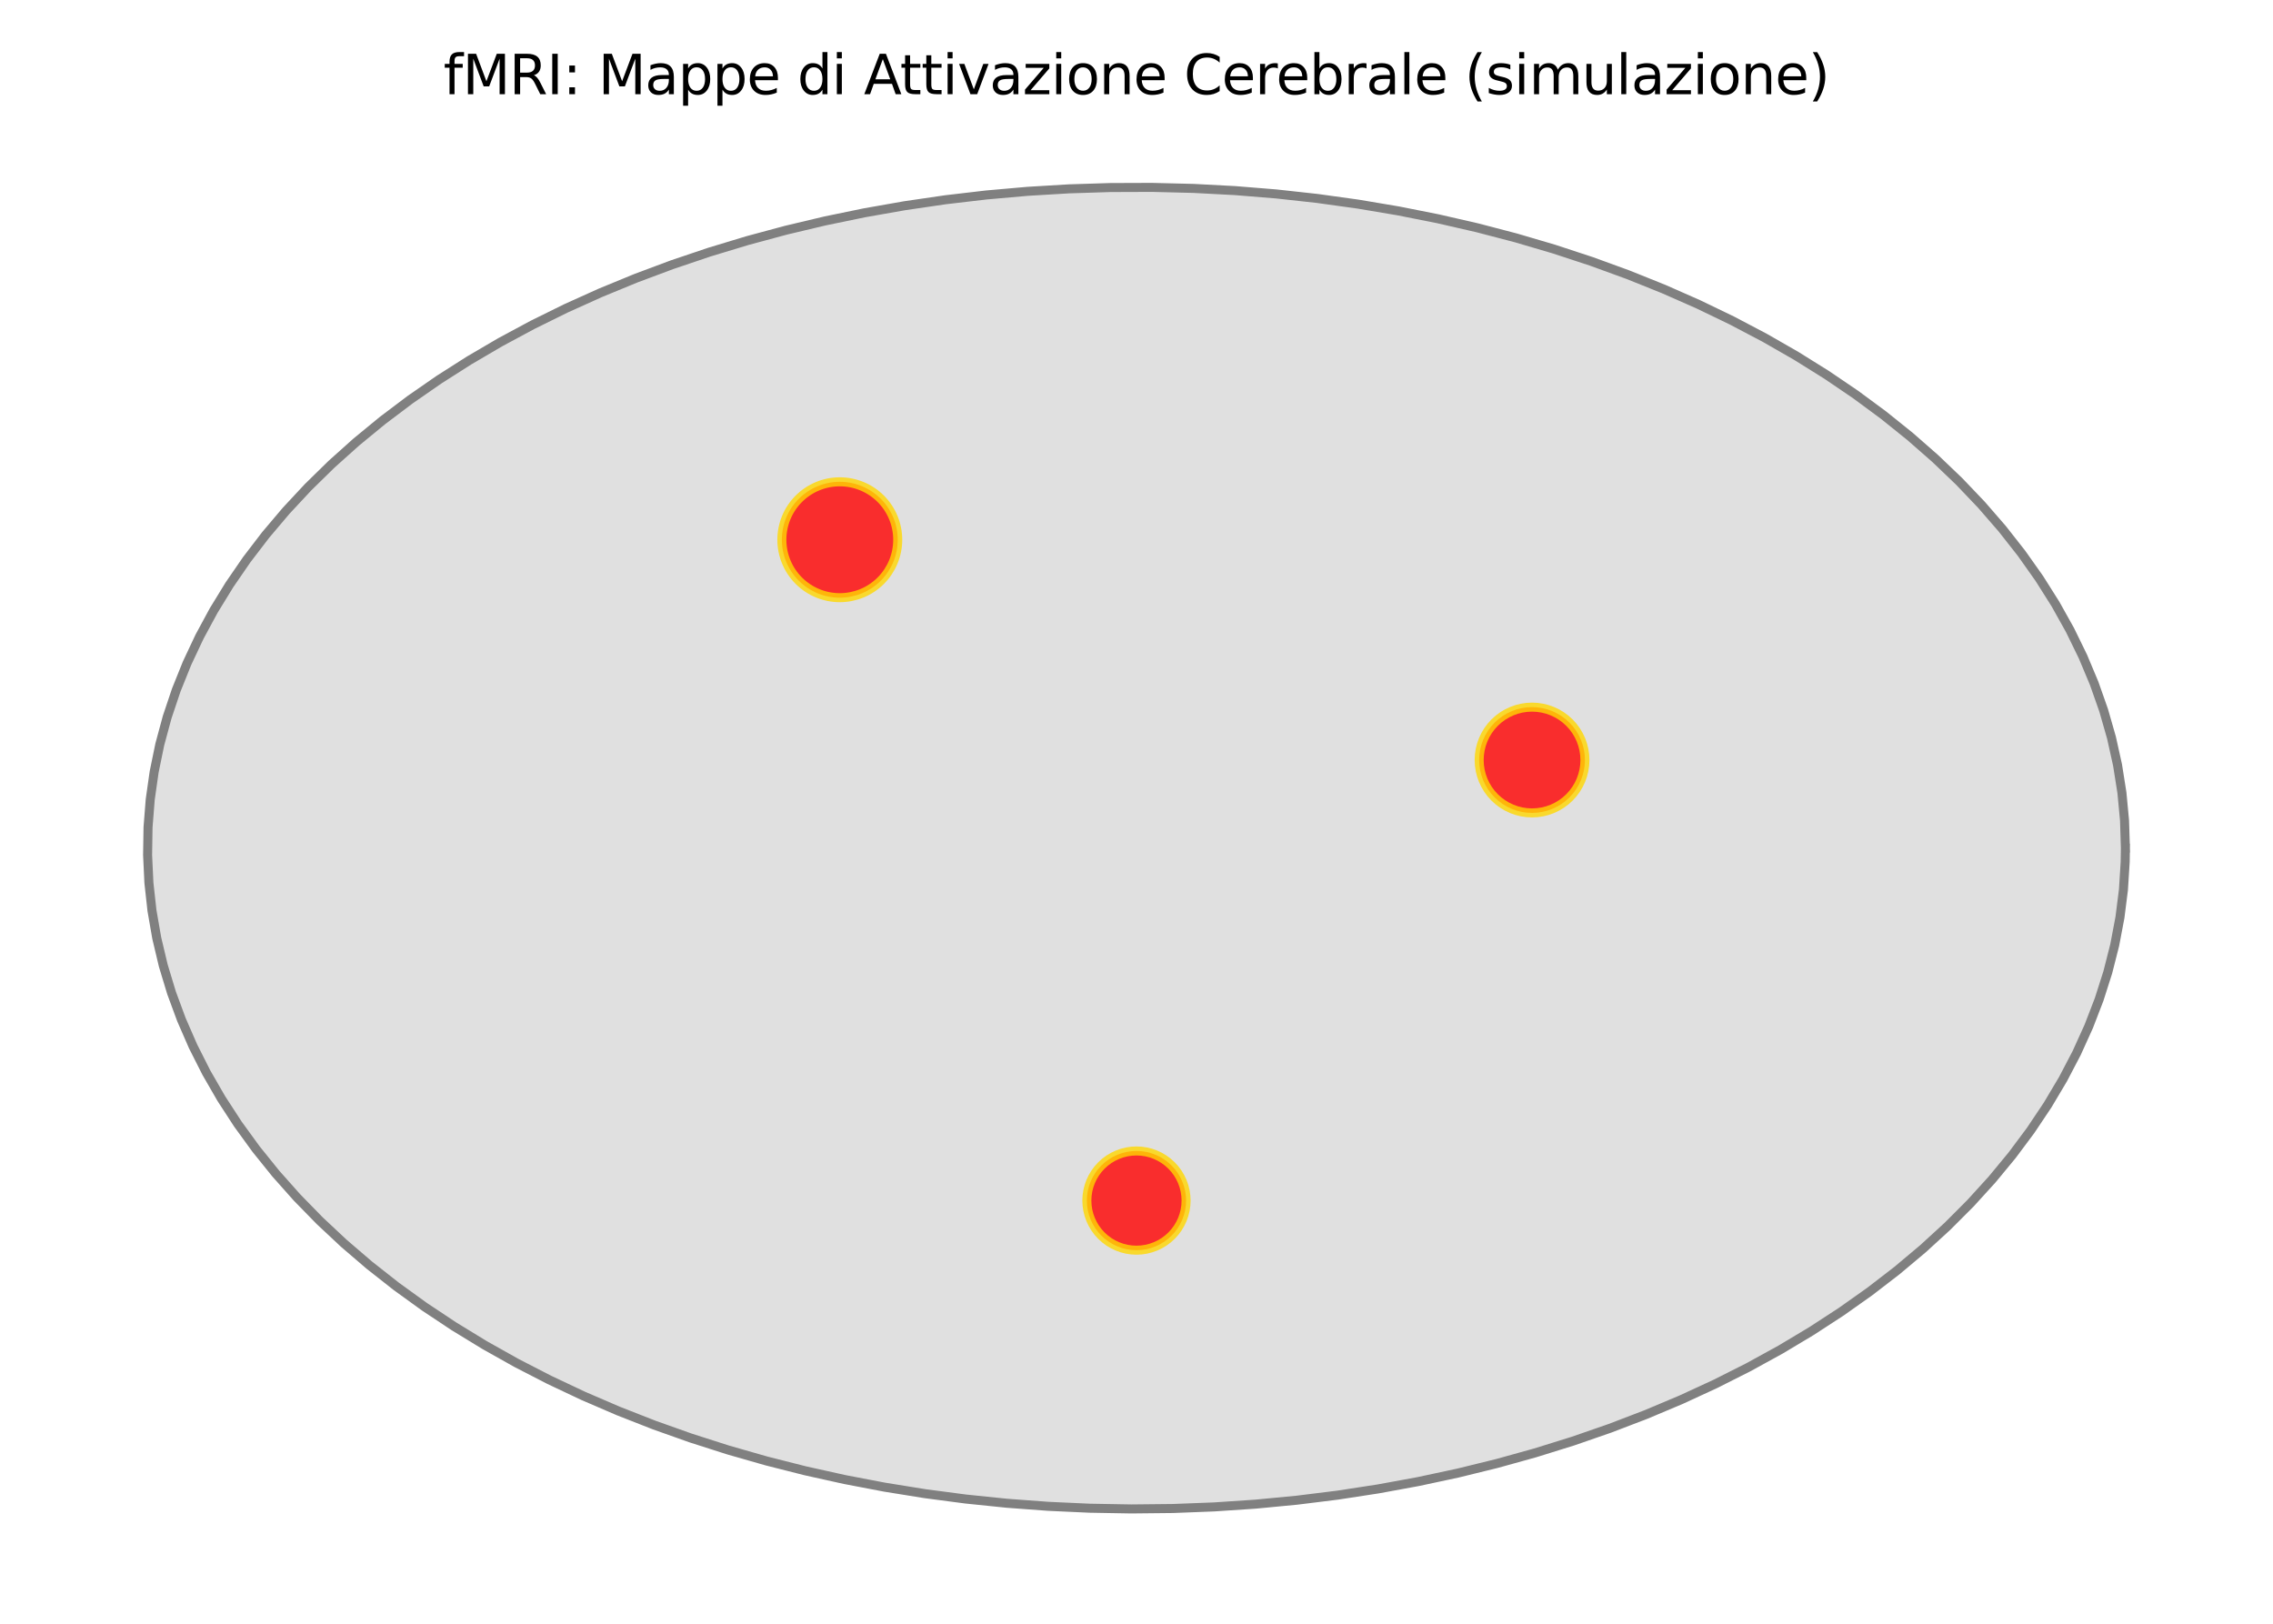 <?xml version="1.0" encoding="utf-8" standalone="no"?>
<!DOCTYPE svg PUBLIC "-//W3C//DTD SVG 1.1//EN"
  "http://www.w3.org/Graphics/SVG/1.1/DTD/svg11.dtd">
<svg xmlns:xlink="http://www.w3.org/1999/xlink" width="504pt" height="360pt" viewBox="0 0 504 360" xmlns="http://www.w3.org/2000/svg" version="1.1">
 <defs>
  <style type="text/css">*{stroke-linejoin: round; stroke-linecap: butt}</style>
 </defs>
 <g id="figure_1">
  <g id="patch_1">
   <path d="M 0 360 
L 504 360 
L 504 0 
L 0 0 
z
" style="fill: #ffffff"/>
  </g>
  <g id="axes_1">
   <g id="patch_2">
    <path d="M 471.273 188.04 
L 471.224 184.961 
L 471.079 181.884 
L 470.837 178.81 
L 470.499 175.739 
L 470.063 172.674 
L 469.532 169.616 
L 468.905 166.566 
L 468.181 163.526 
L 467.363 160.496 
L 466.449 157.478 
L 465.44 154.474 
L 464.338 151.485 
L 463.141 148.512 
L 461.852 145.556 
L 460.469 142.619 
L 458.995 139.702 
L 457.429 136.807 
L 455.772 133.934 
L 454.026 131.085 
L 452.19 128.261 
L 450.266 125.464 
L 448.254 122.694 
L 446.156 119.953 
L 443.972 117.242 
L 441.703 114.562 
L 439.35 111.915 
L 436.915 109.302 
L 434.398 106.723 
L 431.8 104.18 
L 429.123 101.674 
L 426.368 99.206 
L 423.536 96.778 
L 420.628 94.39 
L 417.645 92.043 
L 414.59 89.738 
L 411.462 87.477 
L 408.264 85.261 
L 404.998 83.089 
L 401.663 80.964 
L 398.263 78.887 
L 394.798 76.857 
L 391.27 74.877 
L 387.68 72.947 
L 384.031 71.067 
L 380.323 69.239 
L 376.558 67.464 
L 372.739 65.742 
L 368.866 64.073 
L 364.942 62.46 
L 360.968 60.902 
L 356.945 59.4 
L 352.876 57.955 
L 348.763 56.567 
L 344.607 55.238 
L 340.41 53.967 
L 336.174 52.755 
L 331.901 51.603 
L 327.593 50.511 
L 323.251 49.48 
L 318.878 48.511 
L 314.475 47.602 
L 310.045 46.756 
L 305.589 45.972 
L 301.109 45.251 
L 296.608 44.593 
L 292.086 43.999 
L 287.548 43.468 
L 282.993 43 
L 278.425 42.597 
L 273.845 42.258 
L 269.256 41.984 
L 264.659 41.773 
L 260.056 41.628 
L 255.45 41.547 
L 250.842 41.531 
L 246.235 41.579 
L 241.63 41.693 
L 237.03 41.87 
L 232.436 42.113 
L 227.851 42.42 
L 223.277 42.791 
L 218.716 43.226 
L 214.169 43.725 
L 209.639 44.288 
L 205.127 44.914 
L 200.636 45.604 
L 196.168 46.356 
L 191.725 47.172 
L 187.308 48.049 
L 182.92 48.988 
L 178.562 49.988 
L 174.237 51.05 
L 169.946 52.172 
L 165.691 53.354 
L 161.474 54.595 
L 157.298 55.895 
L 153.163 57.254 
L 149.071 58.67 
L 145.026 60.144 
L 141.027 61.674 
L 137.078 63.26 
L 133.179 64.901 
L 129.332 66.596 
L 125.54 68.345 
L 121.804 70.147 
L 118.125 72 
L 114.505 73.906 
L 110.946 75.861 
L 107.449 77.866 
L 104.017 79.92 
L 100.649 82.021 
L 97.348 84.169 
L 94.116 86.363 
L 90.953 88.602 
L 87.861 90.885 
L 84.842 93.211 
L 81.897 95.579 
L 79.027 97.987 
L 76.233 100.435 
L 73.517 102.922 
L 70.879 105.447 
L 68.322 108.008 
L 65.845 110.604 
L 63.451 113.235 
L 61.14 115.898 
L 58.914 118.594 
L 56.772 121.32 
L 54.717 124.075 
L 52.749 126.859 
L 50.869 129.67 
L 49.078 132.506 
L 47.376 135.367 
L 45.765 138.252 
L 44.245 141.158 
L 42.816 144.085 
L 41.48 147.032 
L 40.237 149.996 
L 39.087 152.978 
L 38.031 155.974 
L 37.07 158.985 
L 36.204 162.009 
L 35.433 165.045 
L 34.758 168.09 
L 34.178 171.144 
L 33.695 174.206 
L 33.308 177.274 
L 33.018 180.347 
L 32.824 183.423 
L 32.727 186.501 
L 32.727 189.579 
L 32.824 192.657 
L 33.018 195.733 
L 33.308 198.806 
L 33.695 201.874 
L 34.178 204.936 
L 34.758 207.99 
L 35.433 211.035 
L 36.204 214.071 
L 37.07 217.095 
L 38.031 220.106 
L 39.087 223.102 
L 40.237 226.084 
L 41.48 229.048 
L 42.816 231.995 
L 44.245 234.922 
L 45.765 237.828 
L 47.376 240.713 
L 49.078 243.574 
L 50.869 246.41 
L 52.749 249.221 
L 54.717 252.005 
L 56.772 254.76 
L 58.914 257.486 
L 61.14 260.182 
L 63.451 262.845 
L 65.845 265.476 
L 68.322 268.072 
L 70.879 270.633 
L 73.517 273.158 
L 76.233 275.645 
L 79.027 278.093 
L 81.897 280.501 
L 84.842 282.869 
L 87.861 285.195 
L 90.953 287.478 
L 94.116 289.717 
L 97.348 291.911 
L 100.649 294.059 
L 104.017 296.16 
L 107.449 298.214 
L 110.946 300.219 
L 114.505 302.175 
L 118.125 304.08 
L 121.804 305.933 
L 125.54 307.735 
L 129.332 309.484 
L 133.179 311.179 
L 137.078 312.82 
L 141.027 314.406 
L 145.026 315.936 
L 149.071 317.41 
L 153.163 318.826 
L 157.298 320.185 
L 161.474 321.485 
L 165.691 322.726 
L 169.946 323.908 
L 174.237 325.03 
L 178.562 326.092 
L 182.92 327.092 
L 187.308 328.031 
L 191.725 328.908 
L 196.168 329.724 
L 200.636 330.476 
L 205.127 331.166 
L 209.639 331.792 
L 214.169 332.355 
L 218.716 332.854 
L 223.277 333.289 
L 227.851 333.66 
L 232.436 333.967 
L 237.03 334.21 
L 241.63 334.387 
L 246.235 334.501 
L 250.842 334.549 
L 255.45 334.533 
L 260.056 334.452 
L 264.659 334.307 
L 269.256 334.096 
L 273.845 333.822 
L 278.425 333.483 
L 282.993 333.08 
L 287.548 332.612 
L 292.086 332.081 
L 296.608 331.487 
L 301.109 330.829 
L 305.589 330.108 
L 310.045 329.324 
L 314.475 328.478 
L 318.878 327.569 
L 323.251 326.6 
L 327.593 325.569 
L 331.901 324.477 
L 336.174 323.325 
L 340.41 322.113 
L 344.607 320.842 
L 348.763 319.513 
L 352.876 318.125 
L 356.945 316.68 
L 360.968 315.178 
L 364.942 313.62 
L 368.866 312.007 
L 372.739 310.338 
L 376.558 308.616 
L 380.323 306.841 
L 384.031 305.013 
L 387.68 303.133 
L 391.27 301.203 
L 394.798 299.223 
L 398.263 297.193 
L 401.663 295.116 
L 404.998 292.991 
L 408.264 290.819 
L 411.462 288.603 
L 414.59 286.342 
L 417.645 284.037 
L 420.628 281.69 
L 423.536 279.302 
L 426.368 276.874 
L 429.123 274.406 
L 431.8 271.9 
L 434.398 269.357 
L 436.915 266.778 
L 439.35 264.165 
L 441.703 261.518 
L 443.972 258.838 
L 446.156 256.127 
L 448.254 253.386 
L 450.266 250.616 
L 452.19 247.819 
L 454.026 244.995 
L 455.772 242.146 
L 457.429 239.273 
L 458.995 236.378 
L 460.469 233.461 
L 461.852 230.524 
L 463.141 227.568 
L 464.338 224.595 
L 465.44 221.606 
L 466.449 218.602 
L 467.363 215.584 
L 468.181 212.554 
L 468.905 209.514 
L 469.532 206.464 
L 470.063 203.406 
L 470.499 200.341 
L 470.837 197.27 
L 471.079 194.196 
L 471.224 191.119 
L 471.273 188.04 
z
" clip-path="url(#p9e93f3ea4a)" style="fill: #e0e0e0; stroke: #e0e0e0; stroke-linejoin: miter"/>
   </g>
   <g id="line2d_1">
    <path d="M 471.273 188.04 
L 471.079 181.884 
L 470.499 175.739 
L 469.532 169.616 
L 468.181 163.526 
L 466.449 157.478 
L 464.338 151.485 
L 461.852 145.556 
L 458.995 139.702 
L 455.772 133.934 
L 452.19 128.261 
L 448.254 122.694 
L 443.972 117.242 
L 439.35 111.915 
L 434.398 106.723 
L 429.123 101.674 
L 423.536 96.778 
L 417.645 92.043 
L 411.462 87.477 
L 404.998 83.089 
L 398.263 78.887 
L 391.27 74.877 
L 384.031 71.067 
L 376.558 67.464 
L 368.866 64.073 
L 360.968 60.902 
L 352.876 57.955 
L 344.607 55.238 
L 336.174 52.755 
L 327.593 50.511 
L 318.878 48.511 
L 310.045 46.756 
L 301.109 45.251 
L 292.086 43.999 
L 282.993 43 
L 273.845 42.258 
L 264.659 41.773 
L 255.45 41.547 
L 246.235 41.579 
L 237.03 41.87 
L 227.851 42.42 
L 218.716 43.226 
L 209.639 44.288 
L 200.636 45.604 
L 191.725 47.172 
L 182.92 48.988 
L 174.237 51.05 
L 165.691 53.354 
L 157.298 55.895 
L 149.071 58.67 
L 141.027 61.674 
L 133.179 64.901 
L 125.54 68.345 
L 118.125 72 
L 110.946 75.861 
L 104.017 79.92 
L 97.348 84.169 
L 90.953 88.602 
L 84.842 93.211 
L 79.027 97.987 
L 73.517 102.922 
L 68.322 108.008 
L 63.451 113.235 
L 58.914 118.594 
L 54.717 124.075 
L 50.869 129.67 
L 47.376 135.367 
L 44.245 141.158 
L 41.48 147.032 
L 39.087 152.978 
L 37.07 158.985 
L 35.433 165.045 
L 34.178 171.144 
L 33.308 177.274 
L 32.824 183.423 
L 32.727 189.579 
L 33.018 195.733 
L 33.695 201.874 
L 34.758 207.99 
L 36.204 214.071 
L 38.031 220.106 
L 40.237 226.084 
L 42.816 231.995 
L 45.765 237.828 
L 49.078 243.574 
L 52.749 249.221 
L 56.772 254.76 
L 61.14 260.182 
L 65.845 265.476 
L 70.879 270.633 
L 76.233 275.645 
L 81.897 280.501 
L 87.861 285.195 
L 94.116 289.717 
L 100.649 294.059 
L 107.449 298.214 
L 114.505 302.175 
L 121.804 305.933 
L 129.332 309.484 
L 137.078 312.82 
L 145.026 315.936 
L 153.163 318.826 
L 161.474 321.485 
L 169.946 323.908 
L 178.562 326.092 
L 187.308 328.031 
L 196.168 329.724 
L 205.127 331.166 
L 214.169 332.355 
L 223.277 333.289 
L 232.436 333.967 
L 241.63 334.387 
L 250.842 334.549 
L 260.056 334.452 
L 269.256 334.096 
L 278.425 333.483 
L 287.548 332.612 
L 296.608 331.487 
L 305.589 330.108 
L 314.475 328.478 
L 323.251 326.6 
L 331.901 324.477 
L 340.41 322.113 
L 348.763 319.513 
L 356.945 316.68 
L 364.942 313.62 
L 372.739 310.338 
L 380.323 306.841 
L 387.68 303.133 
L 394.798 299.223 
L 401.663 295.116 
L 408.264 290.819 
L 414.59 286.342 
L 420.628 281.69 
L 426.368 276.874 
L 431.8 271.9 
L 436.915 266.778 
L 441.703 261.518 
L 446.156 256.127 
L 450.266 250.616 
L 454.026 244.995 
L 457.429 239.273 
L 460.469 233.461 
L 463.141 227.568 
L 465.44 221.606 
L 467.363 215.584 
L 468.905 209.514 
L 470.063 203.406 
L 470.837 197.27 
L 471.224 191.119 
L 471.273 188.04 
L 471.273 188.04 
" clip-path="url(#p9e93f3ea4a)" style="fill: none; stroke: #808080; stroke-width: 2; stroke-linecap: square"/>
   </g>
   <g id="PathCollection_1">
    <defs>
     <path id="ma1821083d1" d="M 0 12.845 
C 3.407 12.845 6.674 11.492 9.083 9.083 
C 11.492 6.674 12.845 3.407 12.845 0 
C 12.845 -3.407 11.492 -6.674 9.083 -9.083 
C 6.674 -11.492 3.407 -12.845 0 -12.845 
C -3.407 -12.845 -6.674 -11.492 -9.083 -9.083 
C -11.492 -6.674 -12.845 -3.407 -12.845 0 
C -12.845 3.407 -11.492 6.674 -9.083 9.083 
C -6.674 11.492 -3.407 12.845 0 12.845 
z
" style="stroke: #ffd700; stroke-opacity: 0.8; stroke-width: 2"/>
    </defs>
    <g clip-path="url(#p9e93f3ea4a)">
     <use xlink:href="#ma1821083d1" x="186.21" y="119.668" style="fill: #ff0000; fill-opacity: 0.8; stroke: #ffd700; stroke-opacity: 0.8; stroke-width: 2"/>
    </g>
   </g>
   <g id="PathCollection_2">
    <defs>
     <path id="m0b1a302696" d="M 0 11.726 
C 3.11 11.726 6.093 10.491 8.292 8.292 
C 10.491 6.093 11.726 3.11 11.726 0 
C 11.726 -3.11 10.491 -6.093 8.292 -8.292 
C 6.093 -10.491 3.11 -11.726 0 -11.726 
C -3.11 -11.726 -6.093 -10.491 -8.292 -8.292 
C -10.491 -6.093 -11.726 -3.11 -11.726 0 
C -11.726 3.11 -10.491 6.093 -8.292 8.292 
C -6.093 10.491 -3.11 11.726 0 11.726 
z
" style="stroke: #ffd700; stroke-opacity: 0.8; stroke-width: 2"/>
    </defs>
    <g clip-path="url(#p9e93f3ea4a)">
     <use xlink:href="#m0b1a302696" x="339.705" y="168.505" style="fill: #ff0000; fill-opacity: 0.8; stroke: #ffd700; stroke-opacity: 0.8; stroke-width: 2"/>
    </g>
   </g>
   <g id="PathCollection_3">
    <defs>
     <path id="m4682fb6a3c" d="M 0 11 
C 2.917 11 5.715 9.841 7.778 7.778 
C 9.841 5.715 11 2.917 11 0 
C 11 -2.917 9.841 -5.715 7.778 -7.778 
C 5.715 -9.841 2.917 -11 0 -11 
C -2.917 -11 -5.715 -9.841 -7.778 -7.778 
C -9.841 -5.715 -11 -2.917 -11 0 
C -11 2.917 -9.841 5.715 -7.778 7.778 
C -5.715 9.841 -2.917 11 0 11 
z
" style="stroke: #ffd700; stroke-opacity: 0.8; stroke-width: 2"/>
    </defs>
    <g clip-path="url(#p9e93f3ea4a)">
     <use xlink:href="#m4682fb6a3c" x="251.994" y="266.179" style="fill: #ff0000; fill-opacity: 0.8; stroke: #ffd700; stroke-opacity: 0.8; stroke-width: 2"/>
    </g>
   </g>
   <g id="text_1">
    <!-- fMRI: Mappe di Attivazione Cerebrale (simulazione) -->
    <g transform="translate(98.333 20.88) scale(0.12 -0.12)">
     <defs>
      <path id="DejaVuSans-66" d="M 2375 4863 
L 2375 4384 
L 1825 4384 
Q 1516 4384 1395 4259 
Q 1275 4134 1275 3809 
L 1275 3500 
L 2222 3500 
L 2222 3053 
L 1275 3053 
L 1275 0 
L 697 0 
L 697 3053 
L 147 3053 
L 147 3500 
L 697 3500 
L 697 3744 
Q 697 4328 969 4595 
Q 1241 4863 1831 4863 
L 2375 4863 
z
" transform="scale(0.016)"/>
      <path id="DejaVuSans-4d" d="M 628 4666 
L 1569 4666 
L 2759 1491 
L 3956 4666 
L 4897 4666 
L 4897 0 
L 4281 0 
L 4281 4097 
L 3078 897 
L 2444 897 
L 1241 4097 
L 1241 0 
L 628 0 
L 628 4666 
z
" transform="scale(0.016)"/>
      <path id="DejaVuSans-52" d="M 2841 2188 
Q 3044 2119 3236 1894 
Q 3428 1669 3622 1275 
L 4263 0 
L 3584 0 
L 2988 1197 
Q 2756 1666 2539 1819 
Q 2322 1972 1947 1972 
L 1259 1972 
L 1259 0 
L 628 0 
L 628 4666 
L 2053 4666 
Q 2853 4666 3247 4331 
Q 3641 3997 3641 3322 
Q 3641 2881 3436 2590 
Q 3231 2300 2841 2188 
z
M 1259 4147 
L 1259 2491 
L 2053 2491 
Q 2509 2491 2742 2702 
Q 2975 2913 2975 3322 
Q 2975 3731 2742 3939 
Q 2509 4147 2053 4147 
L 1259 4147 
z
" transform="scale(0.016)"/>
      <path id="DejaVuSans-49" d="M 628 4666 
L 1259 4666 
L 1259 0 
L 628 0 
L 628 4666 
z
" transform="scale(0.016)"/>
      <path id="DejaVuSans-3a" d="M 750 794 
L 1409 794 
L 1409 0 
L 750 0 
L 750 794 
z
M 750 3309 
L 1409 3309 
L 1409 2516 
L 750 2516 
L 750 3309 
z
" transform="scale(0.016)"/>
      <path id="DejaVuSans-20" transform="scale(0.016)"/>
      <path id="DejaVuSans-61" d="M 2194 1759 
Q 1497 1759 1228 1600 
Q 959 1441 959 1056 
Q 959 750 1161 570 
Q 1363 391 1709 391 
Q 2188 391 2477 730 
Q 2766 1069 2766 1631 
L 2766 1759 
L 2194 1759 
z
M 3341 1997 
L 3341 0 
L 2766 0 
L 2766 531 
Q 2569 213 2275 61 
Q 1981 -91 1556 -91 
Q 1019 -91 701 211 
Q 384 513 384 1019 
Q 384 1609 779 1909 
Q 1175 2209 1959 2209 
L 2766 2209 
L 2766 2266 
Q 2766 2663 2505 2880 
Q 2244 3097 1772 3097 
Q 1472 3097 1187 3025 
Q 903 2953 641 2809 
L 641 3341 
Q 956 3463 1253 3523 
Q 1550 3584 1831 3584 
Q 2591 3584 2966 3190 
Q 3341 2797 3341 1997 
z
" transform="scale(0.016)"/>
      <path id="DejaVuSans-70" d="M 1159 525 
L 1159 -1331 
L 581 -1331 
L 581 3500 
L 1159 3500 
L 1159 2969 
Q 1341 3281 1617 3432 
Q 1894 3584 2278 3584 
Q 2916 3584 3314 3078 
Q 3713 2572 3713 1747 
Q 3713 922 3314 415 
Q 2916 -91 2278 -91 
Q 1894 -91 1617 61 
Q 1341 213 1159 525 
z
M 3116 1747 
Q 3116 2381 2855 2742 
Q 2594 3103 2138 3103 
Q 1681 3103 1420 2742 
Q 1159 2381 1159 1747 
Q 1159 1113 1420 752 
Q 1681 391 2138 391 
Q 2594 391 2855 752 
Q 3116 1113 3116 1747 
z
" transform="scale(0.016)"/>
      <path id="DejaVuSans-65" d="M 3597 1894 
L 3597 1613 
L 953 1613 
Q 991 1019 1311 708 
Q 1631 397 2203 397 
Q 2534 397 2845 478 
Q 3156 559 3463 722 
L 3463 178 
Q 3153 47 2828 -22 
Q 2503 -91 2169 -91 
Q 1331 -91 842 396 
Q 353 884 353 1716 
Q 353 2575 817 3079 
Q 1281 3584 2069 3584 
Q 2775 3584 3186 3129 
Q 3597 2675 3597 1894 
z
M 3022 2063 
Q 3016 2534 2758 2815 
Q 2500 3097 2075 3097 
Q 1594 3097 1305 2825 
Q 1016 2553 972 2059 
L 3022 2063 
z
" transform="scale(0.016)"/>
      <path id="DejaVuSans-64" d="M 2906 2969 
L 2906 4863 
L 3481 4863 
L 3481 0 
L 2906 0 
L 2906 525 
Q 2725 213 2448 61 
Q 2172 -91 1784 -91 
Q 1150 -91 751 415 
Q 353 922 353 1747 
Q 353 2572 751 3078 
Q 1150 3584 1784 3584 
Q 2172 3584 2448 3432 
Q 2725 3281 2906 2969 
z
M 947 1747 
Q 947 1113 1208 752 
Q 1469 391 1925 391 
Q 2381 391 2643 752 
Q 2906 1113 2906 1747 
Q 2906 2381 2643 2742 
Q 2381 3103 1925 3103 
Q 1469 3103 1208 2742 
Q 947 2381 947 1747 
z
" transform="scale(0.016)"/>
      <path id="DejaVuSans-69" d="M 603 3500 
L 1178 3500 
L 1178 0 
L 603 0 
L 603 3500 
z
M 603 4863 
L 1178 4863 
L 1178 4134 
L 603 4134 
L 603 4863 
z
" transform="scale(0.016)"/>
      <path id="DejaVuSans-41" d="M 2188 4044 
L 1331 1722 
L 3047 1722 
L 2188 4044 
z
M 1831 4666 
L 2547 4666 
L 4325 0 
L 3669 0 
L 3244 1197 
L 1141 1197 
L 716 0 
L 50 0 
L 1831 4666 
z
" transform="scale(0.016)"/>
      <path id="DejaVuSans-74" d="M 1172 4494 
L 1172 3500 
L 2356 3500 
L 2356 3053 
L 1172 3053 
L 1172 1153 
Q 1172 725 1289 603 
Q 1406 481 1766 481 
L 2356 481 
L 2356 0 
L 1766 0 
Q 1100 0 847 248 
Q 594 497 594 1153 
L 594 3053 
L 172 3053 
L 172 3500 
L 594 3500 
L 594 4494 
L 1172 4494 
z
" transform="scale(0.016)"/>
      <path id="DejaVuSans-76" d="M 191 3500 
L 800 3500 
L 1894 563 
L 2988 3500 
L 3597 3500 
L 2284 0 
L 1503 0 
L 191 3500 
z
" transform="scale(0.016)"/>
      <path id="DejaVuSans-7a" d="M 353 3500 
L 3084 3500 
L 3084 2975 
L 922 459 
L 3084 459 
L 3084 0 
L 275 0 
L 275 525 
L 2438 3041 
L 353 3041 
L 353 3500 
z
" transform="scale(0.016)"/>
      <path id="DejaVuSans-6f" d="M 1959 3097 
Q 1497 3097 1228 2736 
Q 959 2375 959 1747 
Q 959 1119 1226 758 
Q 1494 397 1959 397 
Q 2419 397 2687 759 
Q 2956 1122 2956 1747 
Q 2956 2369 2687 2733 
Q 2419 3097 1959 3097 
z
M 1959 3584 
Q 2709 3584 3137 3096 
Q 3566 2609 3566 1747 
Q 3566 888 3137 398 
Q 2709 -91 1959 -91 
Q 1206 -91 779 398 
Q 353 888 353 1747 
Q 353 2609 779 3096 
Q 1206 3584 1959 3584 
z
" transform="scale(0.016)"/>
      <path id="DejaVuSans-6e" d="M 3513 2113 
L 3513 0 
L 2938 0 
L 2938 2094 
Q 2938 2591 2744 2837 
Q 2550 3084 2163 3084 
Q 1697 3084 1428 2787 
Q 1159 2491 1159 1978 
L 1159 0 
L 581 0 
L 581 3500 
L 1159 3500 
L 1159 2956 
Q 1366 3272 1645 3428 
Q 1925 3584 2291 3584 
Q 2894 3584 3203 3211 
Q 3513 2838 3513 2113 
z
" transform="scale(0.016)"/>
      <path id="DejaVuSans-43" d="M 4122 4306 
L 4122 3641 
Q 3803 3938 3442 4084 
Q 3081 4231 2675 4231 
Q 1875 4231 1450 3742 
Q 1025 3253 1025 2328 
Q 1025 1406 1450 917 
Q 1875 428 2675 428 
Q 3081 428 3442 575 
Q 3803 722 4122 1019 
L 4122 359 
Q 3791 134 3420 21 
Q 3050 -91 2638 -91 
Q 1578 -91 968 557 
Q 359 1206 359 2328 
Q 359 3453 968 4101 
Q 1578 4750 2638 4750 
Q 3056 4750 3426 4639 
Q 3797 4528 4122 4306 
z
" transform="scale(0.016)"/>
      <path id="DejaVuSans-72" d="M 2631 2963 
Q 2534 3019 2420 3045 
Q 2306 3072 2169 3072 
Q 1681 3072 1420 2755 
Q 1159 2438 1159 1844 
L 1159 0 
L 581 0 
L 581 3500 
L 1159 3500 
L 1159 2956 
Q 1341 3275 1631 3429 
Q 1922 3584 2338 3584 
Q 2397 3584 2469 3576 
Q 2541 3569 2628 3553 
L 2631 2963 
z
" transform="scale(0.016)"/>
      <path id="DejaVuSans-62" d="M 3116 1747 
Q 3116 2381 2855 2742 
Q 2594 3103 2138 3103 
Q 1681 3103 1420 2742 
Q 1159 2381 1159 1747 
Q 1159 1113 1420 752 
Q 1681 391 2138 391 
Q 2594 391 2855 752 
Q 3116 1113 3116 1747 
z
M 1159 2969 
Q 1341 3281 1617 3432 
Q 1894 3584 2278 3584 
Q 2916 3584 3314 3078 
Q 3713 2572 3713 1747 
Q 3713 922 3314 415 
Q 2916 -91 2278 -91 
Q 1894 -91 1617 61 
Q 1341 213 1159 525 
L 1159 0 
L 581 0 
L 581 4863 
L 1159 4863 
L 1159 2969 
z
" transform="scale(0.016)"/>
      <path id="DejaVuSans-6c" d="M 603 4863 
L 1178 4863 
L 1178 0 
L 603 0 
L 603 4863 
z
" transform="scale(0.016)"/>
      <path id="DejaVuSans-28" d="M 1984 4856 
Q 1566 4138 1362 3434 
Q 1159 2731 1159 2009 
Q 1159 1288 1364 580 
Q 1569 -128 1984 -844 
L 1484 -844 
Q 1016 -109 783 600 
Q 550 1309 550 2009 
Q 550 2706 781 3412 
Q 1013 4119 1484 4856 
L 1984 4856 
z
" transform="scale(0.016)"/>
      <path id="DejaVuSans-73" d="M 2834 3397 
L 2834 2853 
Q 2591 2978 2328 3040 
Q 2066 3103 1784 3103 
Q 1356 3103 1142 2972 
Q 928 2841 928 2578 
Q 928 2378 1081 2264 
Q 1234 2150 1697 2047 
L 1894 2003 
Q 2506 1872 2764 1633 
Q 3022 1394 3022 966 
Q 3022 478 2636 193 
Q 2250 -91 1575 -91 
Q 1294 -91 989 -36 
Q 684 19 347 128 
L 347 722 
Q 666 556 975 473 
Q 1284 391 1588 391 
Q 1994 391 2212 530 
Q 2431 669 2431 922 
Q 2431 1156 2273 1281 
Q 2116 1406 1581 1522 
L 1381 1569 
Q 847 1681 609 1914 
Q 372 2147 372 2553 
Q 372 3047 722 3315 
Q 1072 3584 1716 3584 
Q 2034 3584 2315 3537 
Q 2597 3491 2834 3397 
z
" transform="scale(0.016)"/>
      <path id="DejaVuSans-6d" d="M 3328 2828 
Q 3544 3216 3844 3400 
Q 4144 3584 4550 3584 
Q 5097 3584 5394 3201 
Q 5691 2819 5691 2113 
L 5691 0 
L 5113 0 
L 5113 2094 
Q 5113 2597 4934 2840 
Q 4756 3084 4391 3084 
Q 3944 3084 3684 2787 
Q 3425 2491 3425 1978 
L 3425 0 
L 2847 0 
L 2847 2094 
Q 2847 2600 2669 2842 
Q 2491 3084 2119 3084 
Q 1678 3084 1418 2786 
Q 1159 2488 1159 1978 
L 1159 0 
L 581 0 
L 581 3500 
L 1159 3500 
L 1159 2956 
Q 1356 3278 1631 3431 
Q 1906 3584 2284 3584 
Q 2666 3584 2933 3390 
Q 3200 3197 3328 2828 
z
" transform="scale(0.016)"/>
      <path id="DejaVuSans-75" d="M 544 1381 
L 544 3500 
L 1119 3500 
L 1119 1403 
Q 1119 906 1312 657 
Q 1506 409 1894 409 
Q 2359 409 2629 706 
Q 2900 1003 2900 1516 
L 2900 3500 
L 3475 3500 
L 3475 0 
L 2900 0 
L 2900 538 
Q 2691 219 2414 64 
Q 2138 -91 1772 -91 
Q 1169 -91 856 284 
Q 544 659 544 1381 
z
M 1991 3584 
L 1991 3584 
z
" transform="scale(0.016)"/>
      <path id="DejaVuSans-29" d="M 513 4856 
L 1013 4856 
Q 1481 4119 1714 3412 
Q 1947 2706 1947 2009 
Q 1947 1309 1714 600 
Q 1481 -109 1013 -844 
L 513 -844 
Q 928 -128 1133 580 
Q 1338 1288 1338 2009 
Q 1338 2731 1133 3434 
Q 928 4138 513 4856 
z
" transform="scale(0.016)"/>
     </defs>
     <use xlink:href="#DejaVuSans-66"/>
     <use xlink:href="#DejaVuSans-4d" transform="translate(35.205 0)"/>
     <use xlink:href="#DejaVuSans-52" transform="translate(121.484 0)"/>
     <use xlink:href="#DejaVuSans-49" transform="translate(190.967 0)"/>
     <use xlink:href="#DejaVuSans-3a" transform="translate(220.459 0)"/>
     <use xlink:href="#DejaVuSans-20" transform="translate(254.15 0)"/>
     <use xlink:href="#DejaVuSans-4d" transform="translate(285.938 0)"/>
     <use xlink:href="#DejaVuSans-61" transform="translate(372.217 0)"/>
     <use xlink:href="#DejaVuSans-70" transform="translate(433.496 0)"/>
     <use xlink:href="#DejaVuSans-70" transform="translate(496.973 0)"/>
     <use xlink:href="#DejaVuSans-65" transform="translate(560.449 0)"/>
     <use xlink:href="#DejaVuSans-20" transform="translate(621.973 0)"/>
     <use xlink:href="#DejaVuSans-64" transform="translate(653.76 0)"/>
     <use xlink:href="#DejaVuSans-69" transform="translate(717.236 0)"/>
     <use xlink:href="#DejaVuSans-20" transform="translate(745.02 0)"/>
     <use xlink:href="#DejaVuSans-41" transform="translate(776.807 0)"/>
     <use xlink:href="#DejaVuSans-74" transform="translate(843.465 0)"/>
     <use xlink:href="#DejaVuSans-74" transform="translate(882.674 0)"/>
     <use xlink:href="#DejaVuSans-69" transform="translate(921.883 0)"/>
     <use xlink:href="#DejaVuSans-76" transform="translate(949.666 0)"/>
     <use xlink:href="#DejaVuSans-61" transform="translate(1008.846 0)"/>
     <use xlink:href="#DejaVuSans-7a" transform="translate(1070.125 0)"/>
     <use xlink:href="#DejaVuSans-69" transform="translate(1122.615 0)"/>
     <use xlink:href="#DejaVuSans-6f" transform="translate(1150.398 0)"/>
     <use xlink:href="#DejaVuSans-6e" transform="translate(1211.58 0)"/>
     <use xlink:href="#DejaVuSans-65" transform="translate(1274.959 0)"/>
     <use xlink:href="#DejaVuSans-20" transform="translate(1336.482 0)"/>
     <use xlink:href="#DejaVuSans-43" transform="translate(1368.27 0)"/>
     <use xlink:href="#DejaVuSans-65" transform="translate(1438.094 0)"/>
     <use xlink:href="#DejaVuSans-72" transform="translate(1499.617 0)"/>
     <use xlink:href="#DejaVuSans-65" transform="translate(1538.48 0)"/>
     <use xlink:href="#DejaVuSans-62" transform="translate(1600.004 0)"/>
     <use xlink:href="#DejaVuSans-72" transform="translate(1663.48 0)"/>
     <use xlink:href="#DejaVuSans-61" transform="translate(1704.594 0)"/>
     <use xlink:href="#DejaVuSans-6c" transform="translate(1765.873 0)"/>
     <use xlink:href="#DejaVuSans-65" transform="translate(1793.656 0)"/>
     <use xlink:href="#DejaVuSans-20" transform="translate(1855.18 0)"/>
     <use xlink:href="#DejaVuSans-28" transform="translate(1886.967 0)"/>
     <use xlink:href="#DejaVuSans-73" transform="translate(1925.98 0)"/>
     <use xlink:href="#DejaVuSans-69" transform="translate(1978.08 0)"/>
     <use xlink:href="#DejaVuSans-6d" transform="translate(2005.863 0)"/>
     <use xlink:href="#DejaVuSans-75" transform="translate(2103.275 0)"/>
     <use xlink:href="#DejaVuSans-6c" transform="translate(2166.654 0)"/>
     <use xlink:href="#DejaVuSans-61" transform="translate(2194.438 0)"/>
     <use xlink:href="#DejaVuSans-7a" transform="translate(2255.717 0)"/>
     <use xlink:href="#DejaVuSans-69" transform="translate(2308.207 0)"/>
     <use xlink:href="#DejaVuSans-6f" transform="translate(2335.99 0)"/>
     <use xlink:href="#DejaVuSans-6e" transform="translate(2397.172 0)"/>
     <use xlink:href="#DejaVuSans-65" transform="translate(2460.551 0)"/>
     <use xlink:href="#DejaVuSans-29" transform="translate(2522.074 0)"/>
    </g>
   </g>
  </g>
 </g>
 <defs>
  <clipPath id="p9e93f3ea4a">
   <rect x="10.8" y="26.88" width="482.4" height="322.32"/>
  </clipPath>
 </defs>
</svg>
